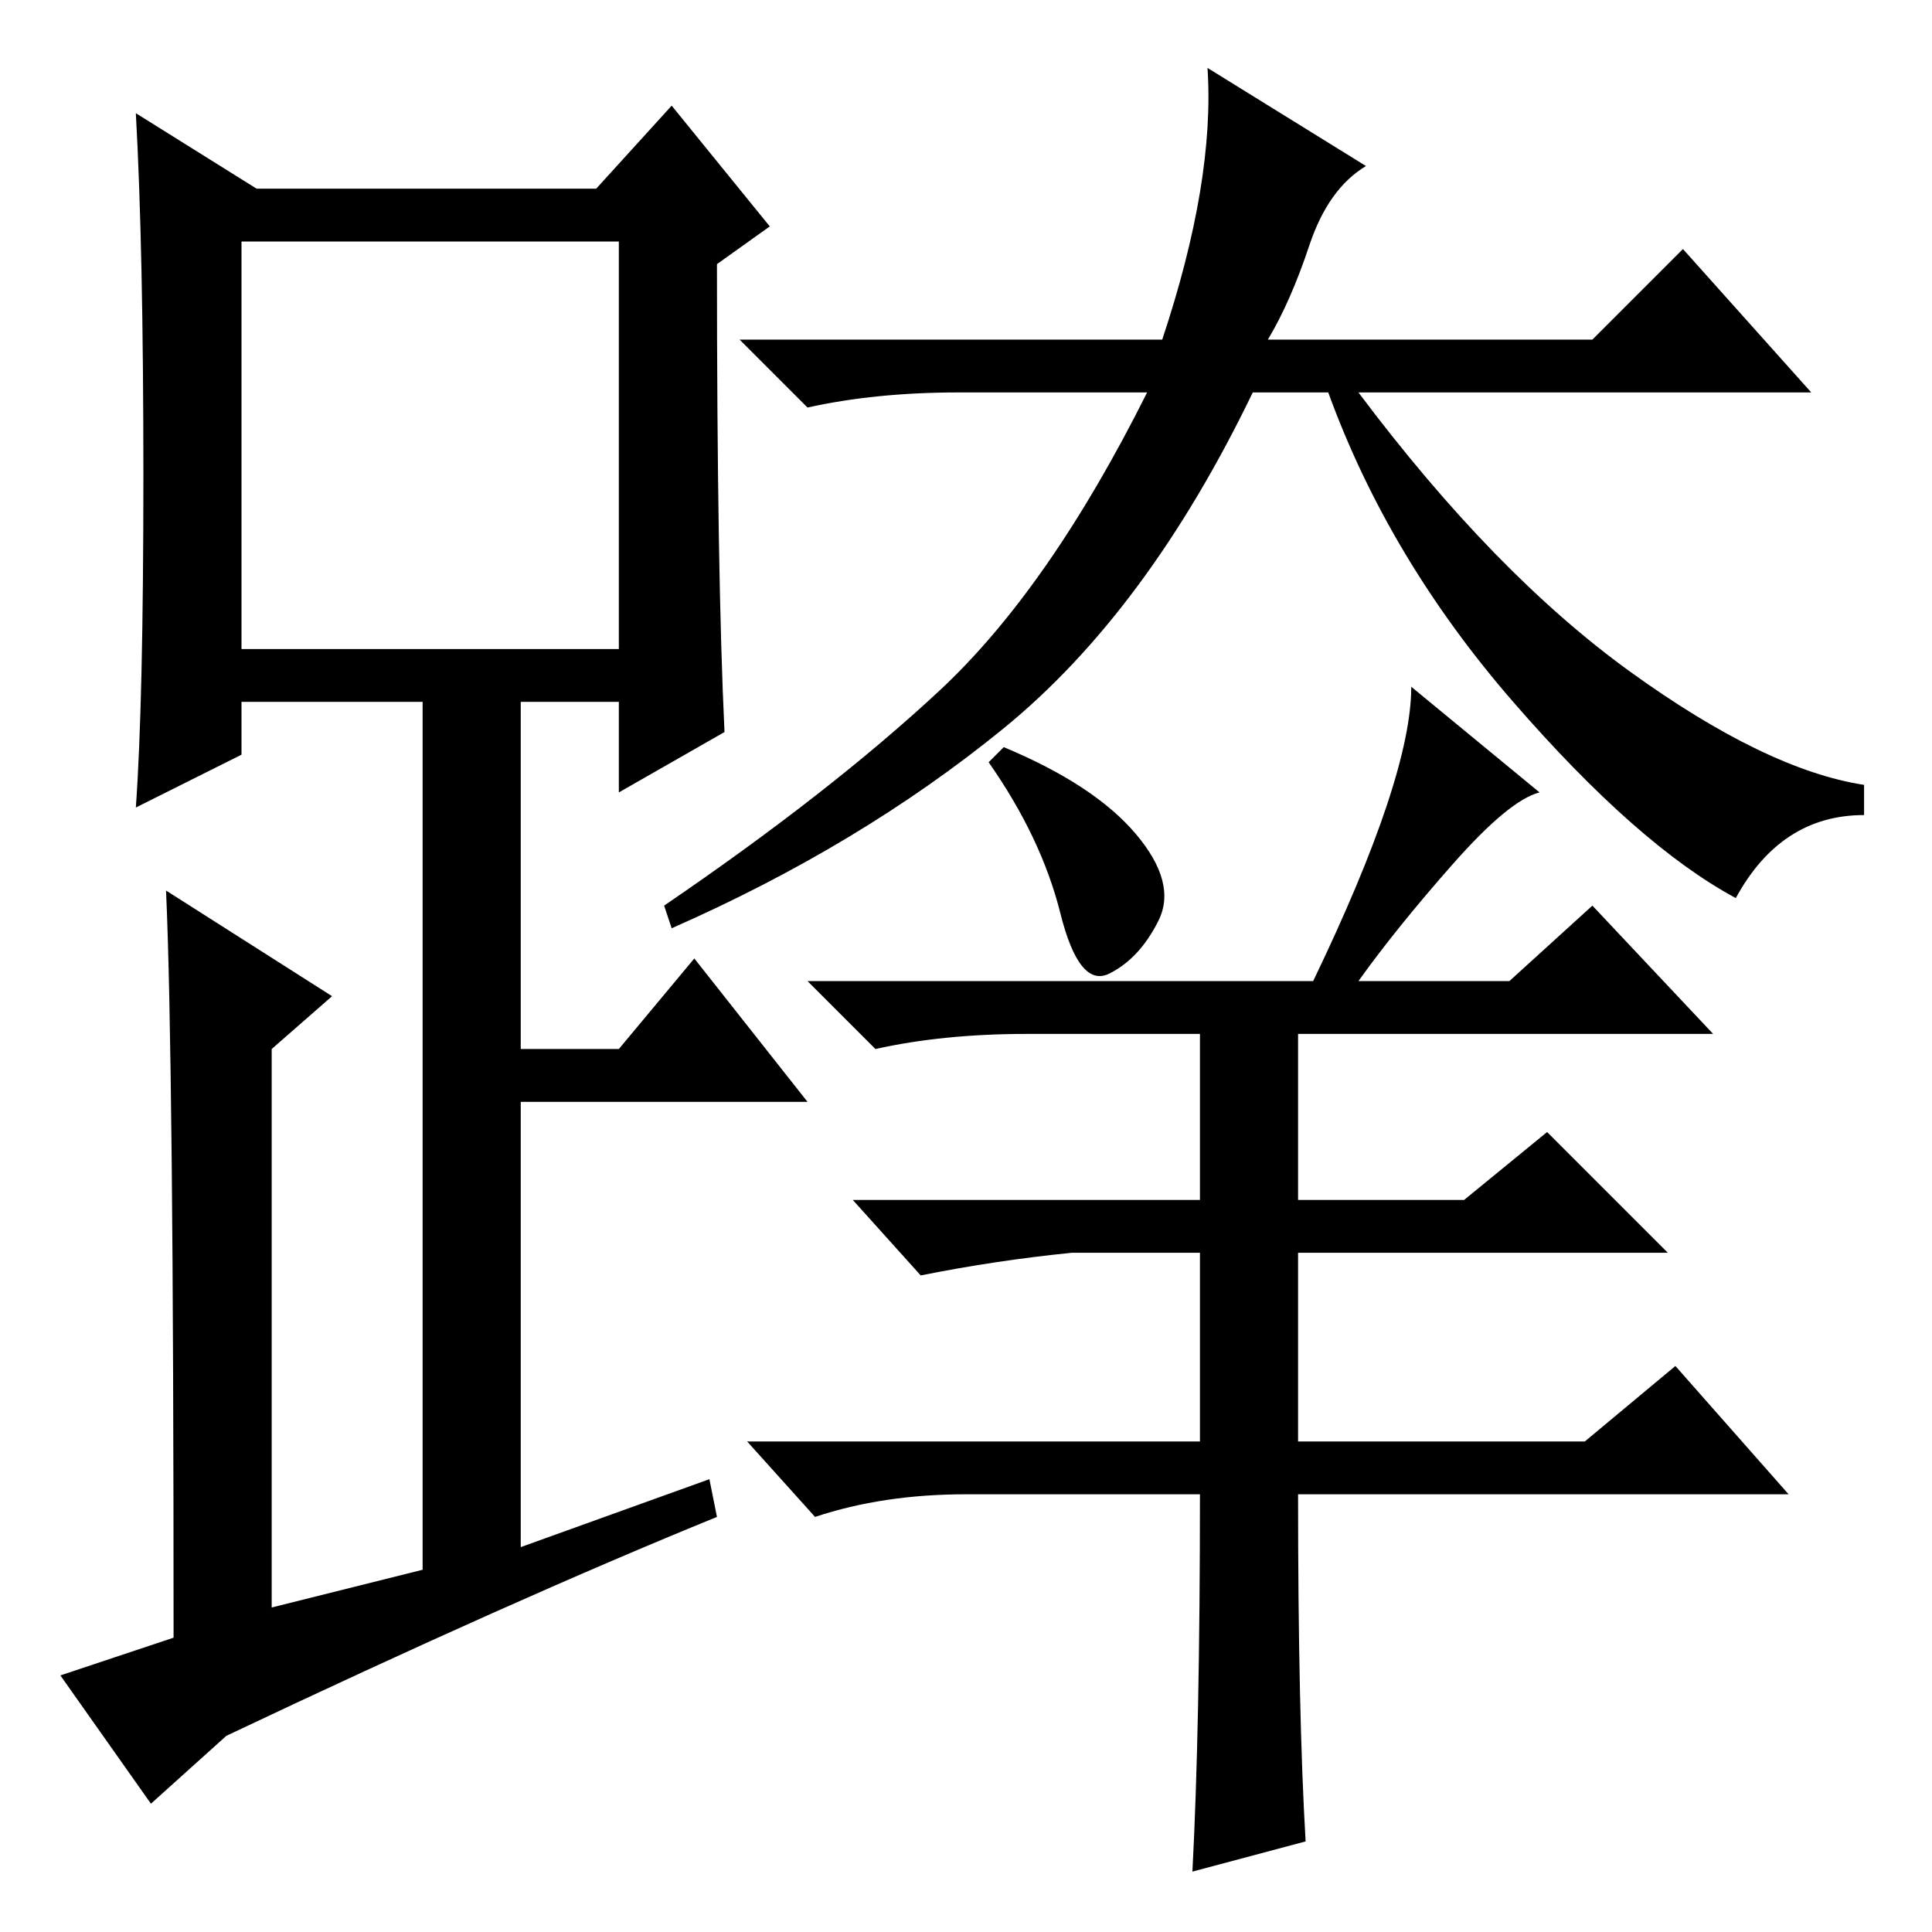 <?xml version="1.0" standalone="no"?>
<!DOCTYPE svg PUBLIC "-//W3C//DTD SVG 1.1//EN" "http://www.w3.org/Graphics/SVG/1.1/DTD/svg11.dtd" >
<svg xmlns="http://www.w3.org/2000/svg" xmlns:xlink="http://www.w3.org/1999/xlink" version="1.1" viewBox="0 -36 256 256">
  <g transform="matrix(1 0 0 -1 0 220)">
   <path fill="currentColor"
d="M96 159l-14 -8v12h-13v-46h13l10 12l15 -19h-38v-59l25 9l1 -5q-27 -11 -65 -29l-10 -9l-12 17l15 5q0 77 -1 99l22 -14l-8 -7v-74l20 5v115h-24v-7l-14 -7q1 14 1 44t-1 48l16 -10h45l10 11l13 -16l-7 -5q0 -41 1 -62zM32 170h50v54h-50v-54zM181 234q-5 -3 -7.5 -10.5
t-5.5 -12.5h43l12 12l17 -19h-60q18 -24 36 -37t31 -15v-4q-11 0 -17 -11q-13 7 -29.5 26t-24.5 41h-10q-14 -29 -33 -44.5t-44 -26.5l-1 3q22 15 36.5 28.5t27.5 39.5h-25q-11 0 -20 -2l-9 9h56q7 21 6 36zM159 58h-31q-11 0 -20 -3l-9 10h60v25h-17q-10 -1 -20 -3l-9 10
h46v22h-23q-11 0 -20 -2l-9 9h67q13 27 13 39l17 -14q-4 -1 -11.5 -9.5t-12.5 -15.5h20l11 10l16 -17h-55v-22h22l11 9l16 -16h-49v-25h38l12 10l15 -17h-65q0 -29 1 -46l-15 -4q1 19 1 50zM150.5 145.5q5.5 -6.5 3 -11.5t-6.5 -7t-6.5 8t-9.5 20l2 2q12 -5 17.5 -11.5z" />
  </g>

</svg>
